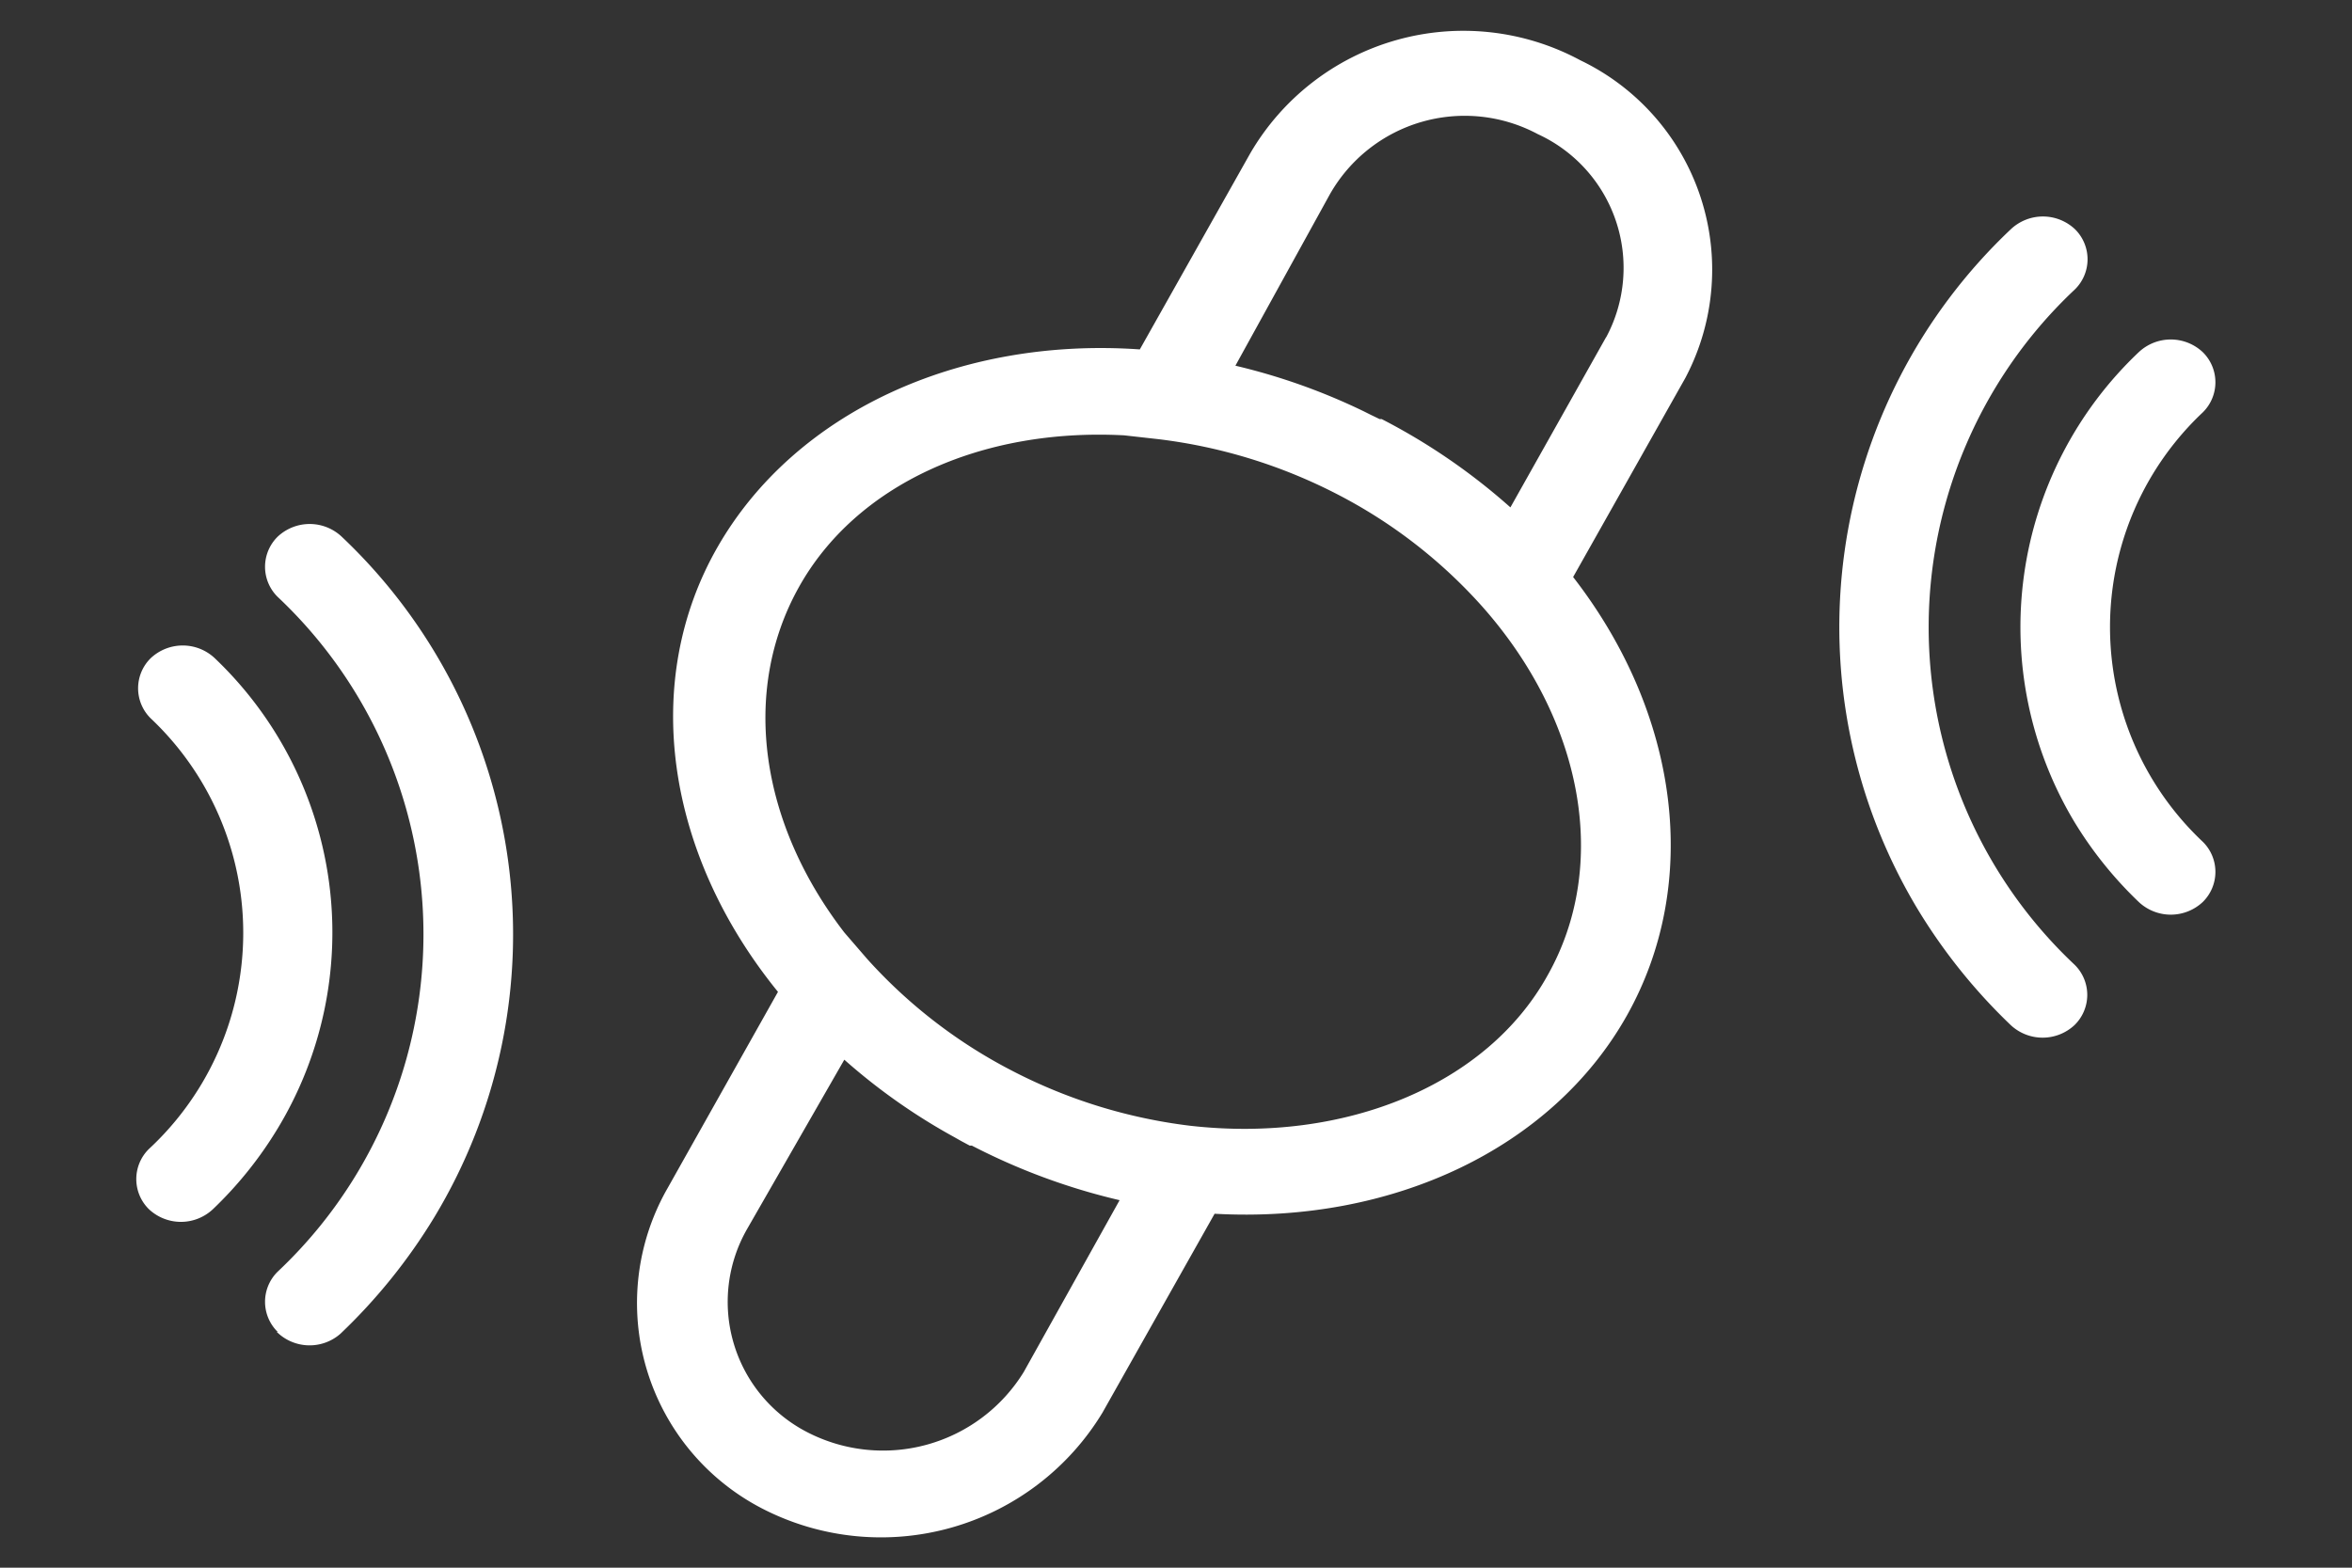 <svg id="Actual_Colors" data-name="Actual Colors" xmlns="http://www.w3.org/2000/svg" viewBox="0 0 78 52"><rect x="0" y="0" width="78" height="52" fill="#333333" stroke="none"/><defs><style>.cls-1{fill:#fff;}</style></defs><title>Xbox_Icons_All</title><path class="cls-1" d="M41.46,5.09,37.8,11.59c-6-.42-11.44,2.09-14,6.55s-1.73,10.17,2,14.76l-3.66,6.51a7.67,7.67,0,0,0,3.18,10.65h0a8.59,8.59,0,0,0,11.24-3.2l3.72-6.6c5.92.33,11.2-2.18,13.67-6.57s1.75-10-1.78-14.55l3.72-6.6A7.7,7.7,0,0,0,52.41,2,8.18,8.18,0,0,0,41.46,5.09ZM33.95,45.51a5.48,5.48,0,0,1-7.17,2h0a4.86,4.86,0,0,1-2-6.75L28,35.15a20,20,0,0,0,3.65,2.57l.23.13.28.15,0,0,.07,0a21.1,21.1,0,0,0,4.9,1.81ZM51.33,32.34c-2,3.63-6.7,5.59-11.87,5a17.34,17.34,0,0,1-5.87-1.81,16.86,16.86,0,0,1-4.83-3.72L28,30.93c-2.81-3.65-3.42-8-1.52-11.43s6.07-5.31,10.8-5.06l1.16.13a17.5,17.5,0,0,1,5.9,1.82,16.7,16.7,0,0,1,4.8,3.71C52.52,23.9,53.38,28.7,51.33,32.34Zm1.93-21.15-3.17,5.64a20.55,20.55,0,0,0-4.27-2.93l-.07,0,0,0-.29-.14-.24-.12a20.58,20.58,0,0,0-4.25-1.51L44.1,6.45a5.14,5.14,0,0,1,6.9-2A4.88,4.88,0,0,1,53.27,11.18Zm17.67.49a1.55,1.55,0,0,1,2.12,0,1.4,1.4,0,0,1,0,2,9.78,9.78,0,0,0,0,14.24,1.4,1.4,0,0,1,0,2,1.55,1.55,0,0,1-2.12,0,13,13,0,0,1-2.15-2.68A12.56,12.56,0,0,1,70.94,11.67ZM66.68,34a18.78,18.78,0,0,1-3.1-3.87A18.15,18.15,0,0,1,66.69,7.6a1.55,1.55,0,0,1,2.12,0,1.4,1.4,0,0,1,0,2A15.37,15.37,0,0,0,68.8,32a1.4,1.4,0,0,1,0,2A1.55,1.55,0,0,1,66.68,34ZM9.21,37.43a13,13,0,0,1-2.15,2.68,1.55,1.55,0,0,1-2.12,0,1.4,1.4,0,0,1,0-2A9.78,9.78,0,0,0,5,23.83a1.4,1.4,0,0,1,0-2,1.55,1.55,0,0,1,2.12,0A12.56,12.56,0,0,1,9.21,37.43Zm0,6.75a1.4,1.4,0,0,1,0-2,15.37,15.37,0,0,0,0-22.38,1.4,1.4,0,0,1,0-2,1.55,1.55,0,0,1,2.12,0,18.15,18.15,0,0,1,3.07,22.58,18.78,18.78,0,0,1-3.11,3.86A1.55,1.55,0,0,1,9.18,44.18Z"/></svg>
